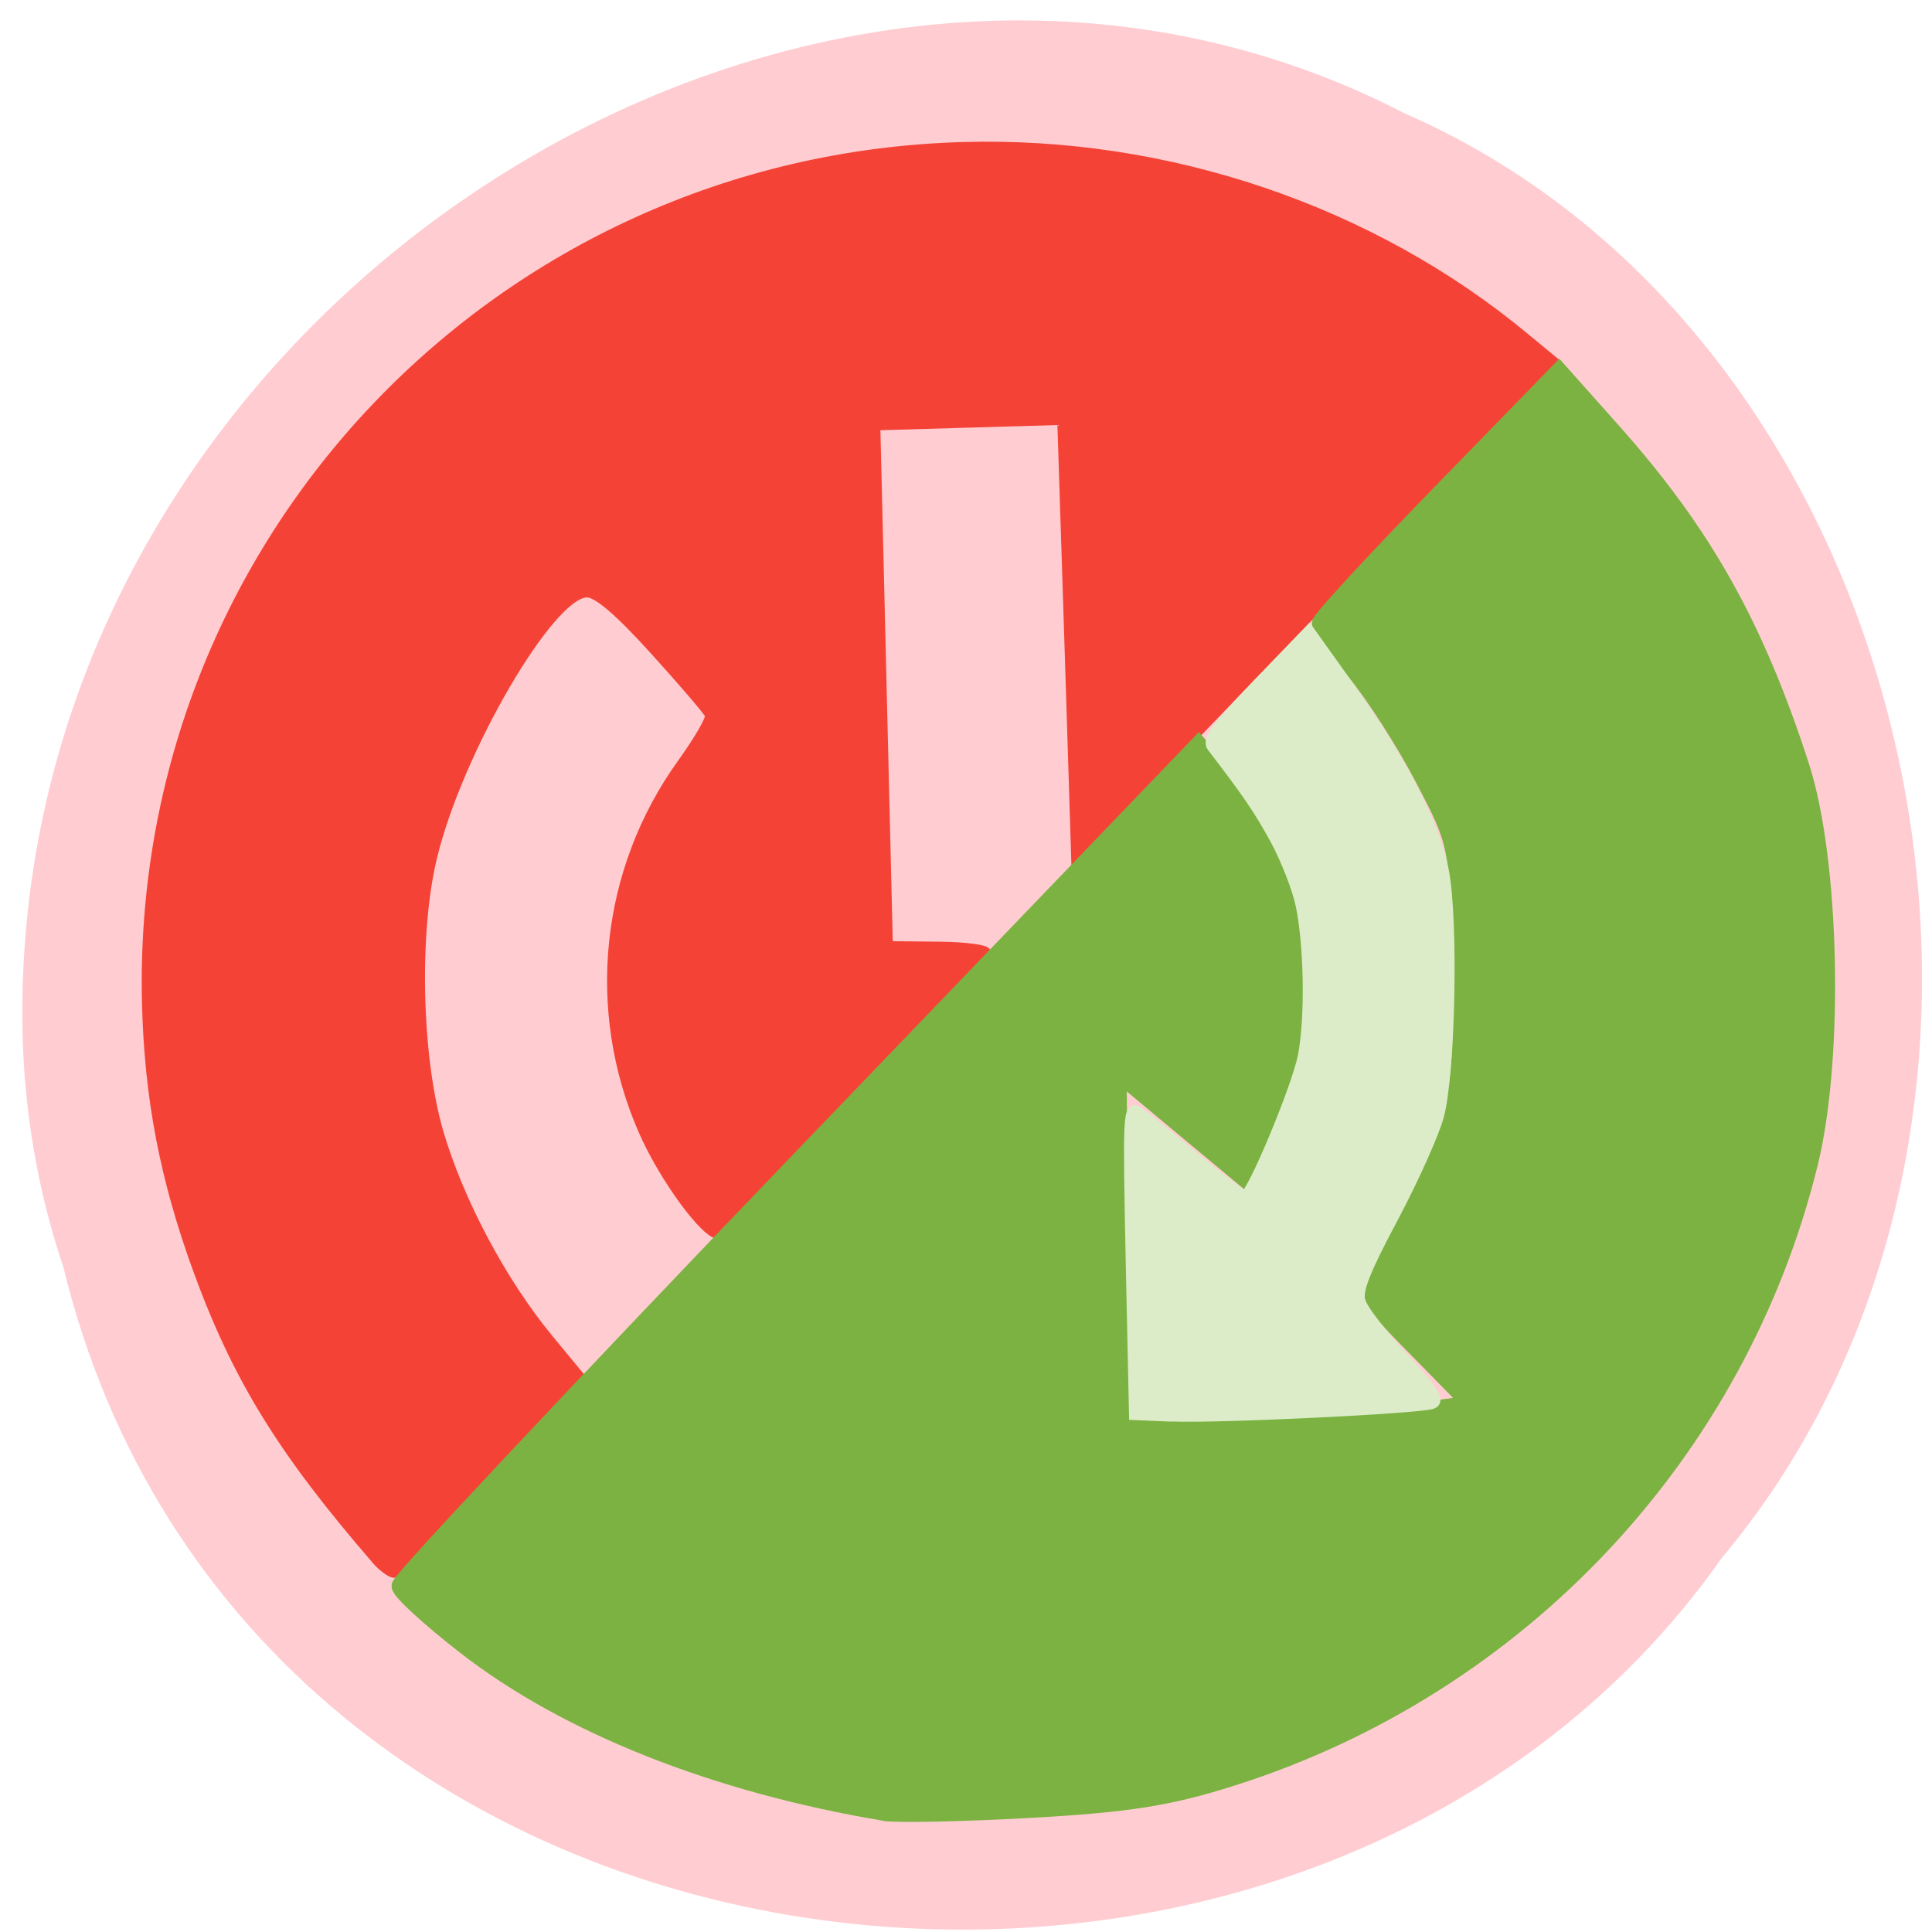 <svg xmlns="http://www.w3.org/2000/svg" viewBox="0 0 48 48"><path d="m 1.563 31.434 c 4.555 18.922 30.938 21.895 41.22 7.266 c 9.219 -10.996 5.05 -30.24 -7.883 -35.883 c -14.969 -7.742 -34.727 5.01 -34.34 22.863 c 0.047 1.953 0.379 3.906 1 5.758" fill="#ffcdd1"/><g transform="matrix(0.169 -0.005 0.004 0.167 0.718 2.549)"><path d="m 45.668 218.17 c -13.406 -16.549 -19.749 -27.633 -25.15 -43.839 c -4.575 -13.749 -6.568 -25.858 -6.574 -39.993 c -0.004 -68.69 54.782 -123.88 123 -123.87 c 30.14 0.006 59.954 11.212 82.09 30.862 l 4.41 3.892 l -36.24 36.14 l -36.24 36.12 l -0.243 -32.771 l -0.267 -32.748 l -13.496 -0.005 l -13.519 -0.006 l 0.016 76.996 l 7.309 0.299 c 4.02 0.16 7.184 0.717 7.01 1.204 c -0.689 1.97 -39.21 40.999 -40.485 41.01 c -1.991 -0.009 -7.945 -8.672 -10.829 -15.797 c -7.397 -18.275 -4.742 -39.05 6.996 -54.683 c 2.476 -3.3 4.37 -6.406 4.195 -6.903 c -0.174 -0.52 -3.672 -4.878 -7.761 -9.697 c -5.04 -5.946 -8.15 -8.818 -9.631 -8.86 c -5.298 -0.149 -19.319 22.836 -23.44 38.423 c -2.988 11.22 -2.982 29.802 -0.021 41 c 2.748 10.328 8.701 22.361 15.26 30.877 l 5.229 6.77 l -13.902 13.931 c -7.66 7.671 -14.365 13.918 -14.92 13.903 c -0.578 -0.04 -1.83 -1.034 -2.823 -2.256" fill="#f44336" stroke="#f44336"/><path d="m 119.68 257.88 c -24.712 -4.955 -46.23 -14.313 -60.93 -26.545 c -5.165 -4.288 -9.385 -8.432 -9.369 -9.18 c -0.007 -0.772 27.03 -28.423 60.08 -61.43 l 60.1 -60.02 l 3.228 3.929 c 1.76 2.179 4.85 7.204 6.85 11.216 c 3.11 6.266 3.634 8.925 3.652 19.18 c 0.008 10.719 -0.406 12.813 -4.326 20.964 l -4.332 9.05 l -9.07 -8.07 l -9.05 -8.07 l -0.366 25.335 c -0.198 13.943 -0.003 25.72 0.451 26.15 c 1.315 1.324 31.33 1.701 41.43 0.534 l 9.374 -1.07 l -6.066 -6.607 c -10.276 -11.195 -9.98 -9.876 -4.25 -19.333 c 9.157 -15.09 10.315 -19.532 10.314 -39.518 c 0 -17.786 -0.021 -17.904 -4.815 -27.798 c -2.641 -5.457 -7 -12.741 -9.709 -16.211 c -2.682 -3.469 -4.883 -6.737 -4.894 -7.299 c 0.011 -0.538 8.08 -8.947 17.936 -18.662 l 17.915 -17.657 l 7.521 9.01 c 13.01 15.578 20.312 29.498 26.537 50.689 c 4.129 14.04 4.073 43.39 -0.118 58.996 c -11.446 42.739 -44.44 76.45 -86.83 88.73 c -9.432 2.73 -15.328 3.5 -29.851 3.887 c -9.936 0.259 -19.588 0.174 -21.432 -0.182" fill="#7cb242" stroke="#7cb242" stroke-width="2.662"/></g><path d="m 154.85 187.1 l -4.875 -0.208 l -0.438 -20.396 c -0.396 -19.333 -0.354 -20.375 0.958 -19.417 c 0.771 0.563 4.104 3.271 7.417 6.04 c 3.333 2.771 6.292 5.02 6.604 5.02 c 0.958 -0.042 6.938 -14.313 7.771 -18.563 c 0.979 -5.02 0.833 -14.729 -0.313 -20.08 c -0.479 -2.208 -2 -6.083 -3.375 -8.604 c -2.146 -3.938 -3.625 -6.104 -8.375 -12.292 c -0.604 -0.792 0.854 -2.75 5.979 -8.08 l 6.792 -7.04 l 5.104 7.146 c 6.979 9.771 11.458 18.5 12.604 24.5 c 1.271 6.625 0.854 26.854 -0.667 32.375 c -0.625 2.313 -3.333 8.333 -6.02 13.396 c -3.75 7.04 -4.771 9.646 -4.354 11.08 c 0.292 1.063 2.833 4.396 5.667 7.438 c 3.875 4.188 4.833 5.646 3.958 6 c -1.542 0.625 -28.17 1.917 -34.438 1.667" transform="scale(0.188)" fill="#dcecc8" stroke="#dcecc8" stroke-width="1.549"/></svg>